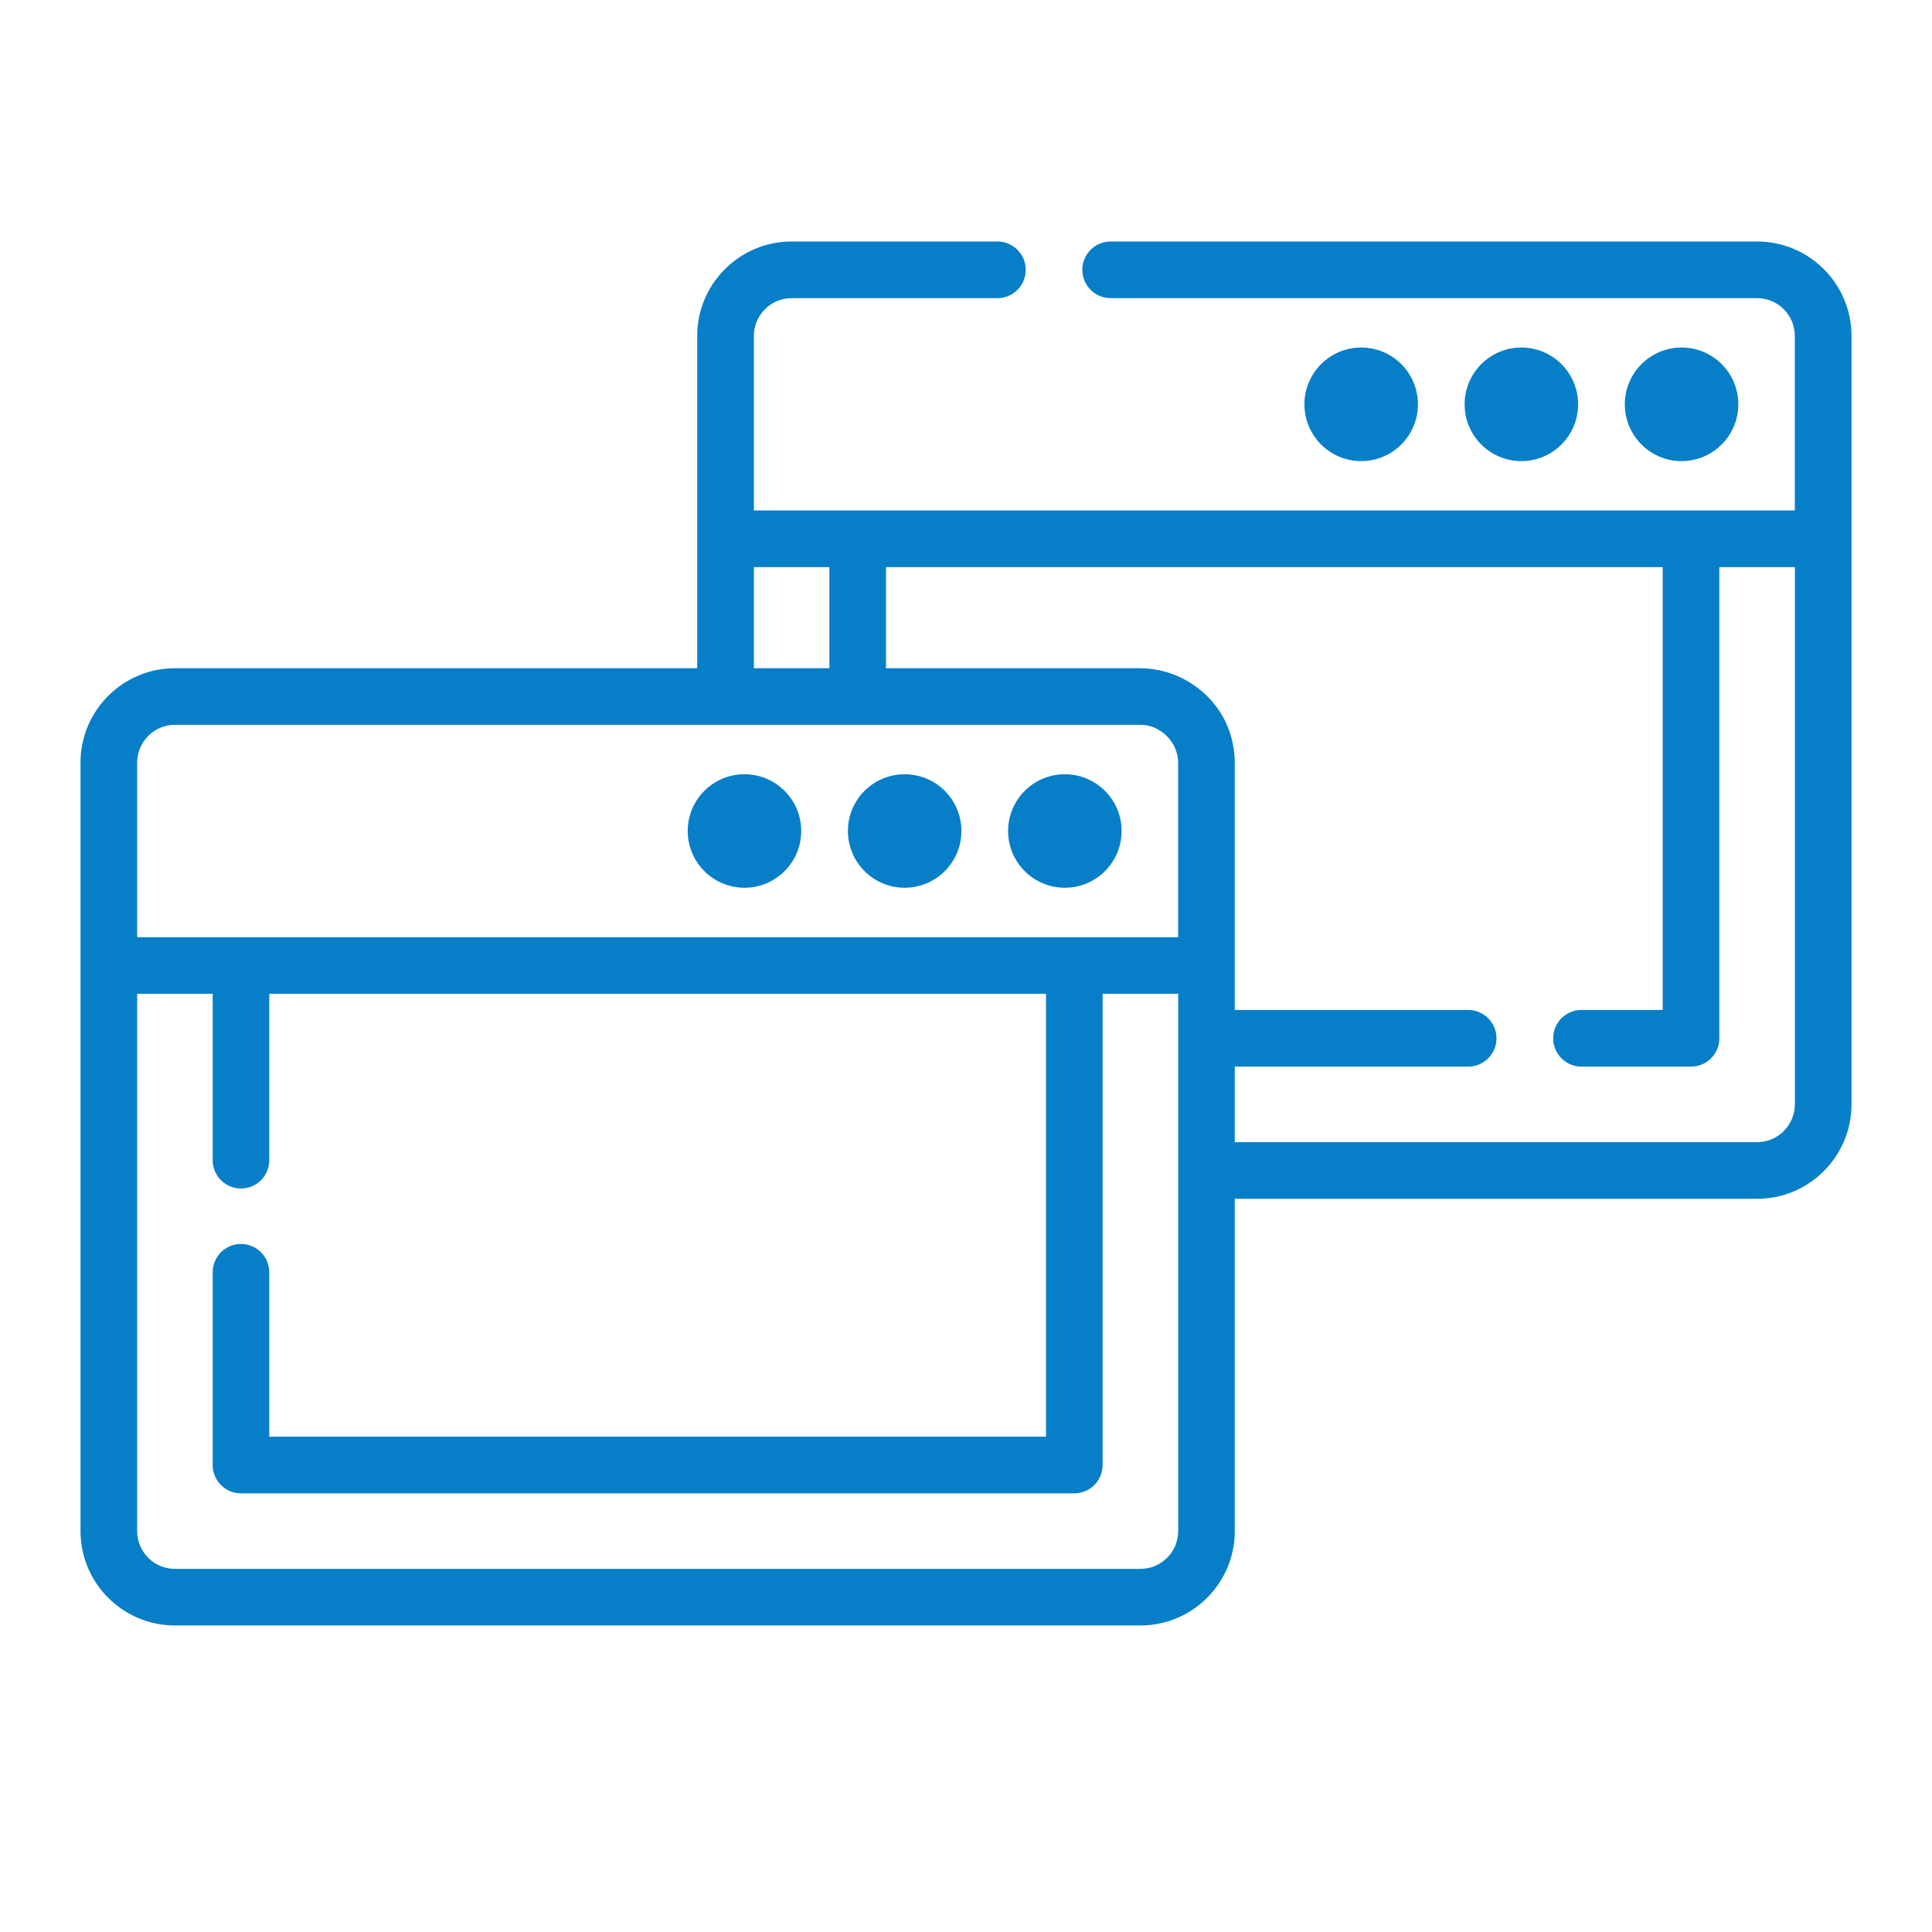 <svg width="24" height="24" viewBox="0 0 24 24" fill="none" xmlns="http://www.w3.org/2000/svg">
<path d="M9.248 11.028C9.638 11.028 9.953 10.712 9.953 10.323C9.953 9.933 9.638 9.618 9.248 9.618C8.859 9.618 8.543 9.933 8.543 10.323C8.543 10.712 8.859 11.028 9.248 11.028Z" fill="#077FC8"/>
<path d="M11.238 11.028C11.628 11.028 11.943 10.712 11.943 10.323C11.943 9.933 11.628 9.618 11.238 9.618C10.849 9.618 10.533 9.933 10.533 10.323C10.533 10.712 10.849 11.028 11.238 11.028Z" fill="#077FC8"/>
<path d="M13.228 11.028C13.617 11.028 13.933 10.712 13.933 10.323C13.933 9.933 13.617 9.618 13.228 9.618C12.838 9.618 12.523 9.933 12.523 10.323C12.523 10.712 12.838 11.028 13.228 11.028Z" fill="#077FC8"/>
<path d="M16.909 5.728C17.299 5.728 17.614 5.412 17.614 5.023C17.614 4.633 17.299 4.317 16.909 4.317C16.52 4.317 16.204 4.633 16.204 5.023C16.204 5.412 16.52 5.728 16.909 5.728Z" fill="#077FC8"/>
<path d="M18.899 5.728C19.288 5.728 19.604 5.412 19.604 5.023C19.604 4.633 19.288 4.317 18.899 4.317C18.509 4.317 18.194 4.633 18.194 5.023C18.194 5.412 18.509 5.728 18.899 5.728Z" fill="#077FC8"/>
<path d="M20.889 5.728C21.279 5.728 21.594 5.412 21.594 5.023C21.594 4.633 21.279 4.317 20.889 4.317C20.5 4.317 20.184 4.633 20.184 5.023C20.184 5.412 20.5 5.728 20.889 5.728Z" fill="#077FC8"/>
<path d="M21.828 3H13.797C13.603 3 13.445 3.158 13.445 3.352C13.445 3.546 13.603 3.704 13.797 3.704H21.828C22.086 3.704 22.296 3.914 22.296 4.173V6.341H9.365V4.172C9.365 3.914 9.575 3.704 9.833 3.704H12.39C12.585 3.704 12.742 3.546 12.742 3.352C12.742 3.158 12.585 3 12.39 3H9.833C9.187 3 8.661 3.526 8.661 4.172V6.693V8.301H2.172C1.526 8.301 1 8.827 1 9.473V19.02C1 19.666 1.526 20.192 2.172 20.192H14.167C14.813 20.192 15.339 19.666 15.339 19.02V14.892H21.828C22.474 14.892 23 14.366 23 13.719V4.172C23 3.526 22.474 3 21.828 3ZM9.365 7.045H10.303V8.301H9.365V7.045ZM1.704 9.473C1.704 9.215 1.914 9.004 2.172 9.004H14.167C14.418 9.004 14.635 9.222 14.635 9.473V11.642H1.704V9.473ZM14.636 12.898V14.54V19.02C14.636 19.279 14.425 19.489 14.167 19.489H2.172C1.914 19.489 1.704 19.279 1.704 19.02V12.345H2.642V14.412C2.642 14.606 2.799 14.764 2.994 14.764C3.188 14.764 3.345 14.606 3.345 14.412V12.345H12.994V17.847H3.345V15.805C3.345 15.61 3.188 15.453 2.994 15.453C2.799 15.453 2.642 15.61 2.642 15.805V18.199C2.642 18.393 2.799 18.551 2.994 18.551H13.345C13.54 18.551 13.697 18.393 13.697 18.199V12.345H14.636V12.898H14.636ZM22.296 13.719C22.296 13.978 22.086 14.188 21.828 14.188H15.339V13.25H18.238C18.432 13.25 18.59 13.092 18.59 12.898C18.59 12.704 18.432 12.546 18.238 12.546H15.339C15.339 12.546 15.339 9.473 15.339 9.473C15.337 9.317 15.307 9.159 15.246 9.015C15.106 8.685 14.814 8.439 14.475 8.344C14.374 8.316 14.271 8.301 14.167 8.301H11.006V7.045H20.655V12.546H19.645C19.451 12.546 19.294 12.704 19.294 12.898C19.294 13.092 19.451 13.25 19.645 13.25H21.006C21.201 13.25 21.358 13.092 21.358 12.898V7.045H22.297V13.719H22.296Z" fill="#077FC8"/>
</svg>
